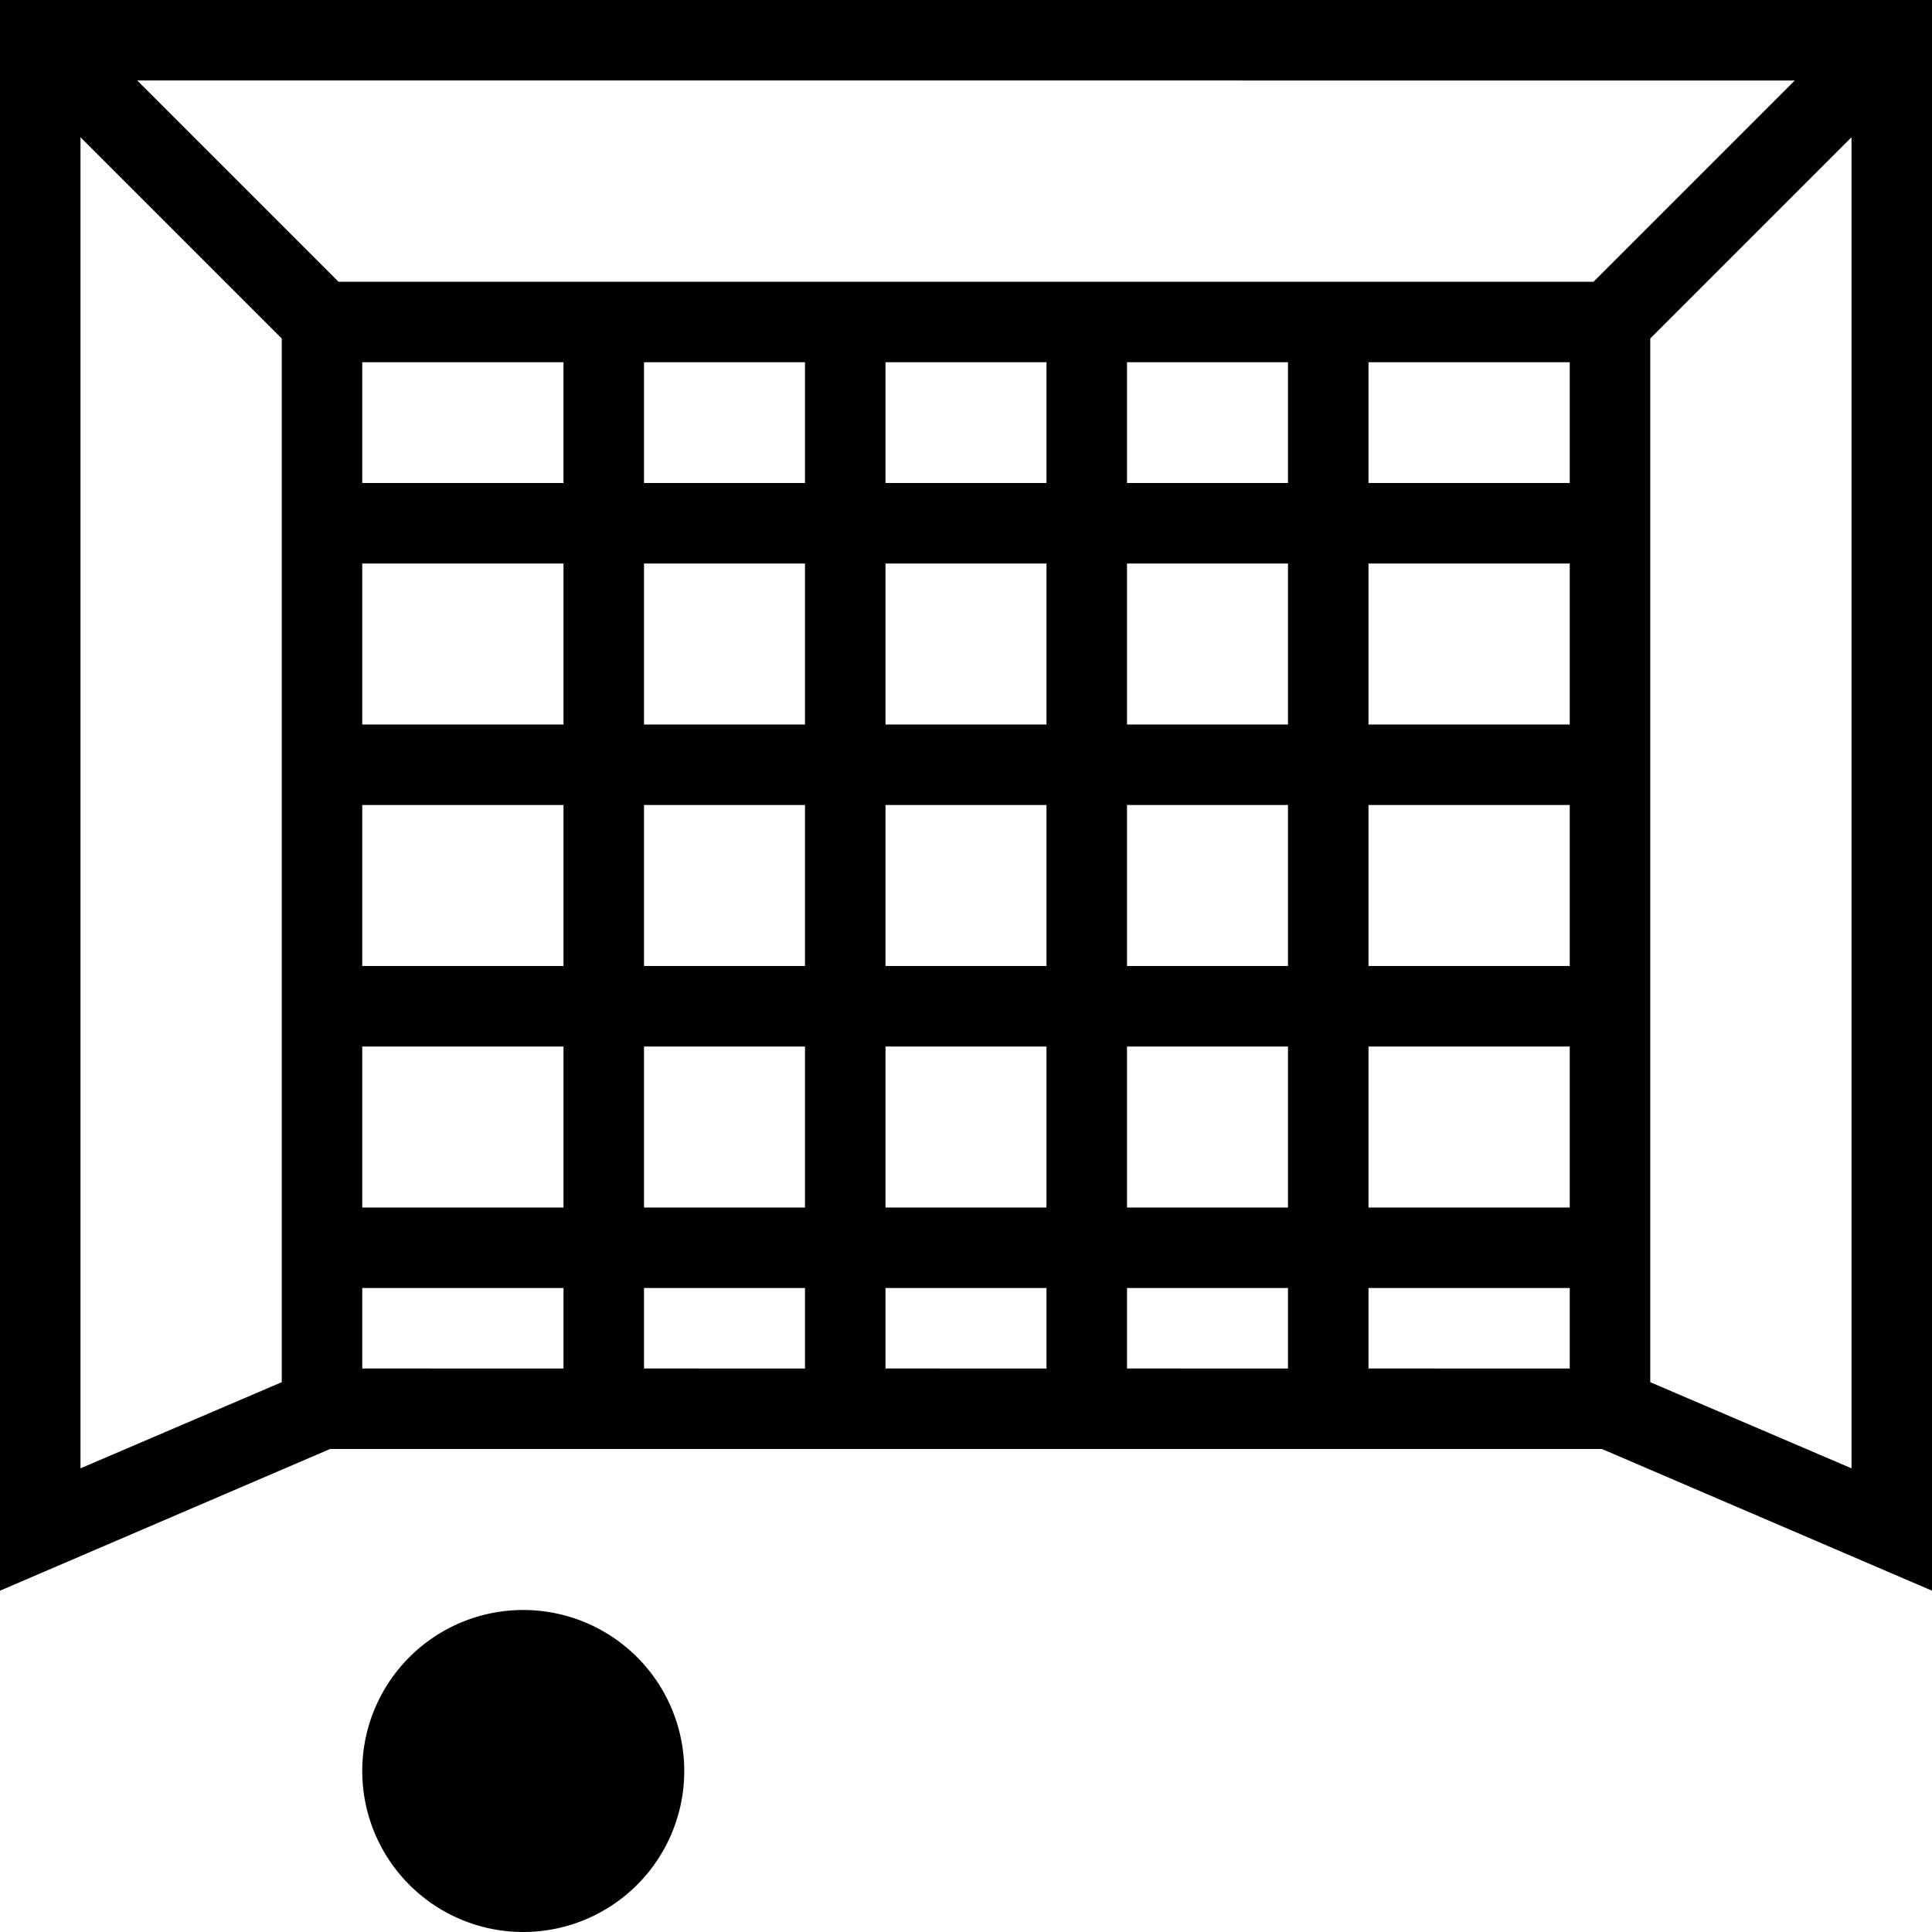 <svg xmlns="http://www.w3.org/2000/svg" viewBox="0 0 48 48"><title>hand</title><g id="Calque_2" data-name="Calque 2"><g id="Calque_1-2" data-name="Calque 1"><path d="M48,0H0V39.52L8.2,36H39.8L48,39.52ZM39.59,7H8.41l-5-5H44.59ZM9,14h5v4H9Zm13,6h4v4H22Zm-2,4H16V20h4Zm2-6V14h4v4Zm-2,0H16V14h4ZM9,20h5v4H9Zm0,6h5v4H9Zm7,0h4v4H16Zm6,0h4v4H22Zm6,0h4v4H28Zm0-2V20h4v4Zm0-6V14h4v4Zm0-6V9h4v3Zm-2,0H22V9h4Zm-6,0H16V9h4Zm-6,0H9V9h5ZM9,32h5v2H9Zm7,0h4v2H16Zm6,0h4v2H22Zm6,0h4v2H28Zm6,0h5v2H34Zm0-2V26h5v4Zm0-6V20h5v4Zm0-6V14h5v4Zm0-6V9h5v3ZM2,36.48V3.41l5,5V34.34Zm39-2.14V8.41l5-5V36.48Z"/><path d="M17,44a4,4,0,1,1-4-4A4,4,0,0,1,17,44Z"/></g></g></svg>